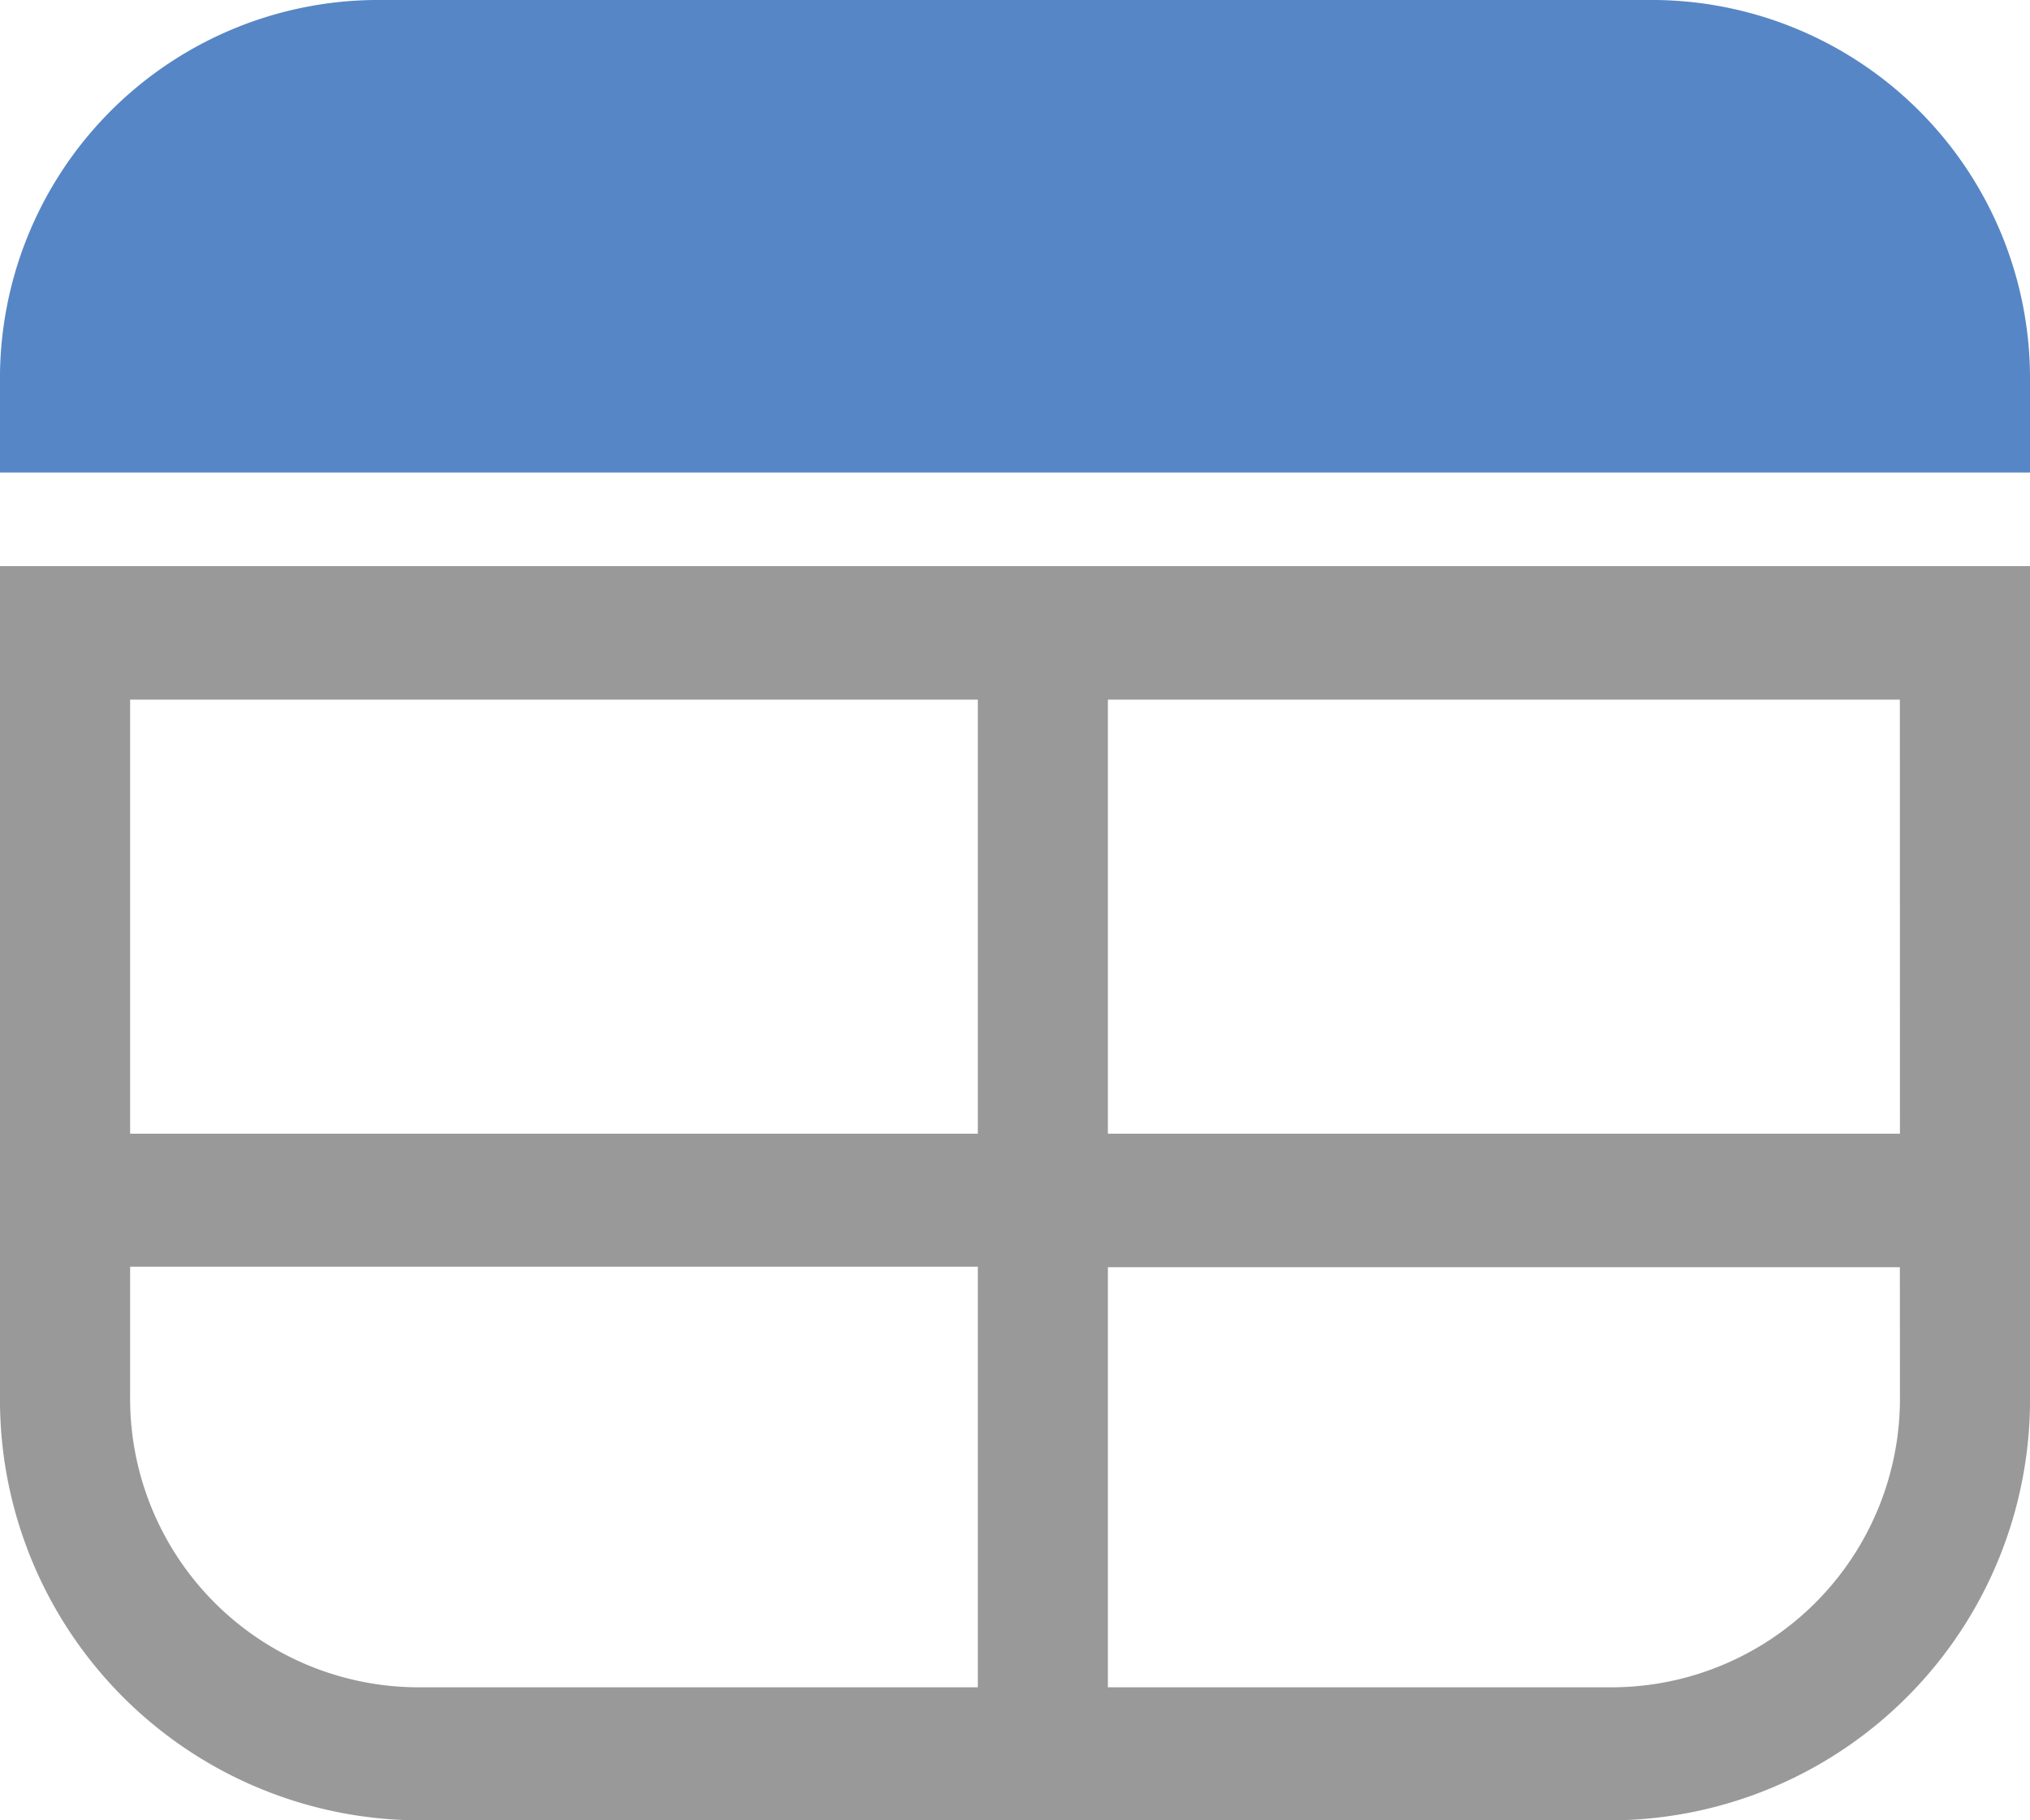 <svg xmlns="http://www.w3.org/2000/svg" width="29" height="26" viewBox="0 0 29 26"><path d="M29,5.468A5.406,5.406,0,0,0,23.658,0H5.342A5.406,5.406,0,0,0,0,5.468V6.749H29Z" fill="#5686c5"/><path d="M0,8.086V19.932A6.007,6.007,0,0,0,5.929,26H23.071A6.007,6.007,0,0,0,29,19.932V8.086ZM13.969,24.1H5.929a4.124,4.124,0,0,1-4.07-4.166V18.093h12.11Zm0-7.907H1.859v-6.2h12.11Zm13.173,3.741a4.124,4.124,0,0,1-4.07,4.166H15.827v-6H27.141Zm0-3.741H15.827v-6.2H27.141Z" fill="#999"/></svg>